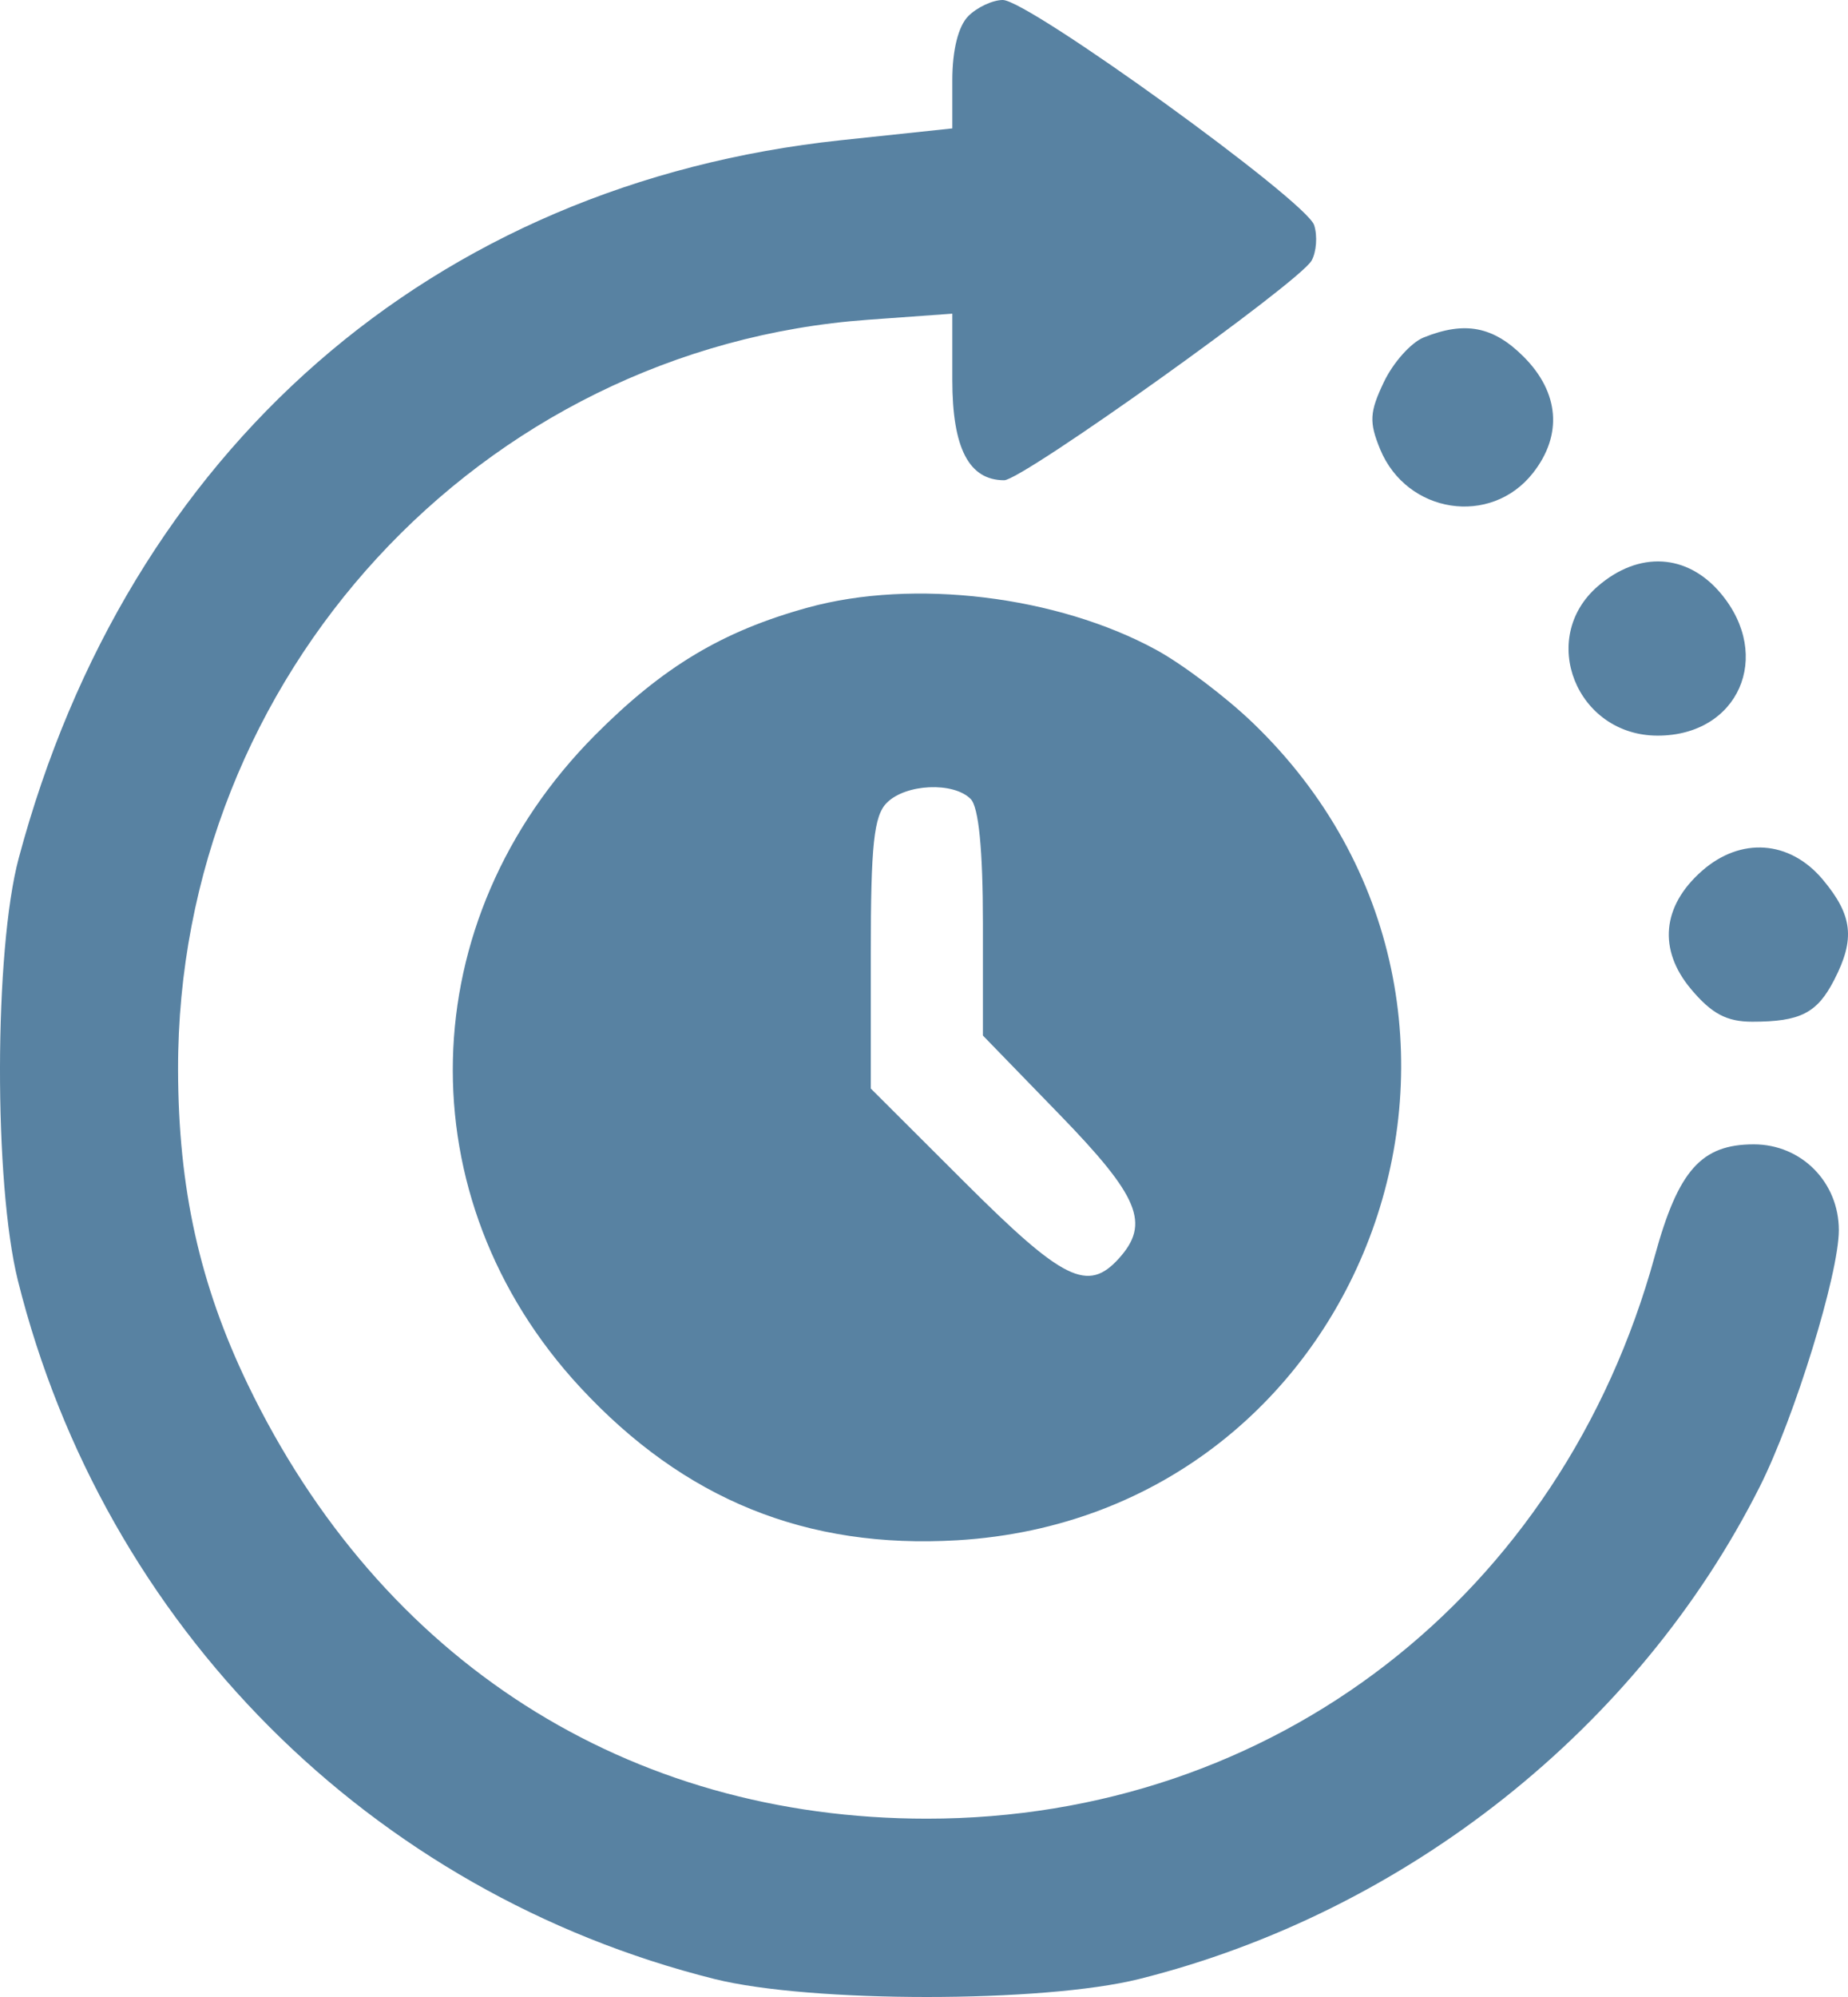 <svg width="25" height="27" viewBox="0 0 25 27" fill="none" xmlns="http://www.w3.org/2000/svg">
<path fill-rule="evenodd" clip-rule="evenodd" d="M13.1 0.217C12.964 0.353 12.883 0.677 12.883 1.085V1.736L11.375 1.896C5.85 2.485 1.73 6.081 0.253 11.604C-0.08 12.845 -0.085 16.001 0.242 17.313C1.408 21.982 5.012 25.593 9.667 26.757C10.965 27.081 14.112 27.081 15.41 26.757C19.02 25.854 22.165 23.361 23.807 20.099C24.278 19.163 24.876 17.224 24.876 16.632C24.876 15.983 24.369 15.472 23.726 15.472C23.016 15.472 22.704 15.822 22.387 16.979C21.125 21.577 17.228 24.589 12.539 24.589C8.491 24.589 5.154 22.456 3.352 18.718C2.701 17.366 2.412 16.065 2.409 14.463C2.398 9.149 6.494 4.701 11.746 4.323L12.883 4.241V5.138C12.883 6.059 13.108 6.493 13.585 6.493C13.832 6.493 17.579 3.817 17.743 3.524C17.809 3.406 17.825 3.19 17.778 3.044C17.675 2.718 13.914 0 13.566 0C13.429 0 13.219 0.098 13.1 0.217ZM19.259 4.563C19.088 4.632 18.846 4.903 18.721 5.166C18.527 5.573 18.52 5.707 18.671 6.075C19.032 6.946 20.168 7.122 20.739 6.394C21.141 5.882 21.095 5.307 20.613 4.824C20.202 4.412 19.817 4.338 19.259 4.563ZM21.617 7.925C20.8 8.629 21.327 9.946 22.425 9.946C23.516 9.946 23.992 8.873 23.279 8.023C22.827 7.484 22.172 7.446 21.617 7.925ZM10.927 8.215C9.772 8.534 8.971 9.014 8.052 9.937C5.562 12.438 5.476 16.198 7.85 18.758C9.257 20.275 10.91 20.945 12.948 20.825C18.536 20.494 21.004 13.667 16.944 9.769C16.582 9.422 15.997 8.98 15.643 8.787C14.303 8.056 12.358 7.82 10.927 8.215ZM13.131 10.802C13.24 10.911 13.297 11.489 13.297 12.485V14.001L14.331 15.066C15.413 16.18 15.563 16.543 15.136 17.015C14.717 17.479 14.383 17.314 13.058 15.992L11.78 14.717V12.894C11.78 11.421 11.822 11.029 11.997 10.854C12.253 10.597 12.897 10.568 13.131 10.802ZM23.023 11.776C22.483 12.252 22.429 12.841 22.877 13.374C23.156 13.706 23.359 13.814 23.705 13.814C24.354 13.814 24.582 13.698 24.812 13.251C25.1 12.694 25.064 12.375 24.657 11.89C24.211 11.36 23.548 11.313 23.023 11.776Z" fill="#5882A2"/>
</svg>
